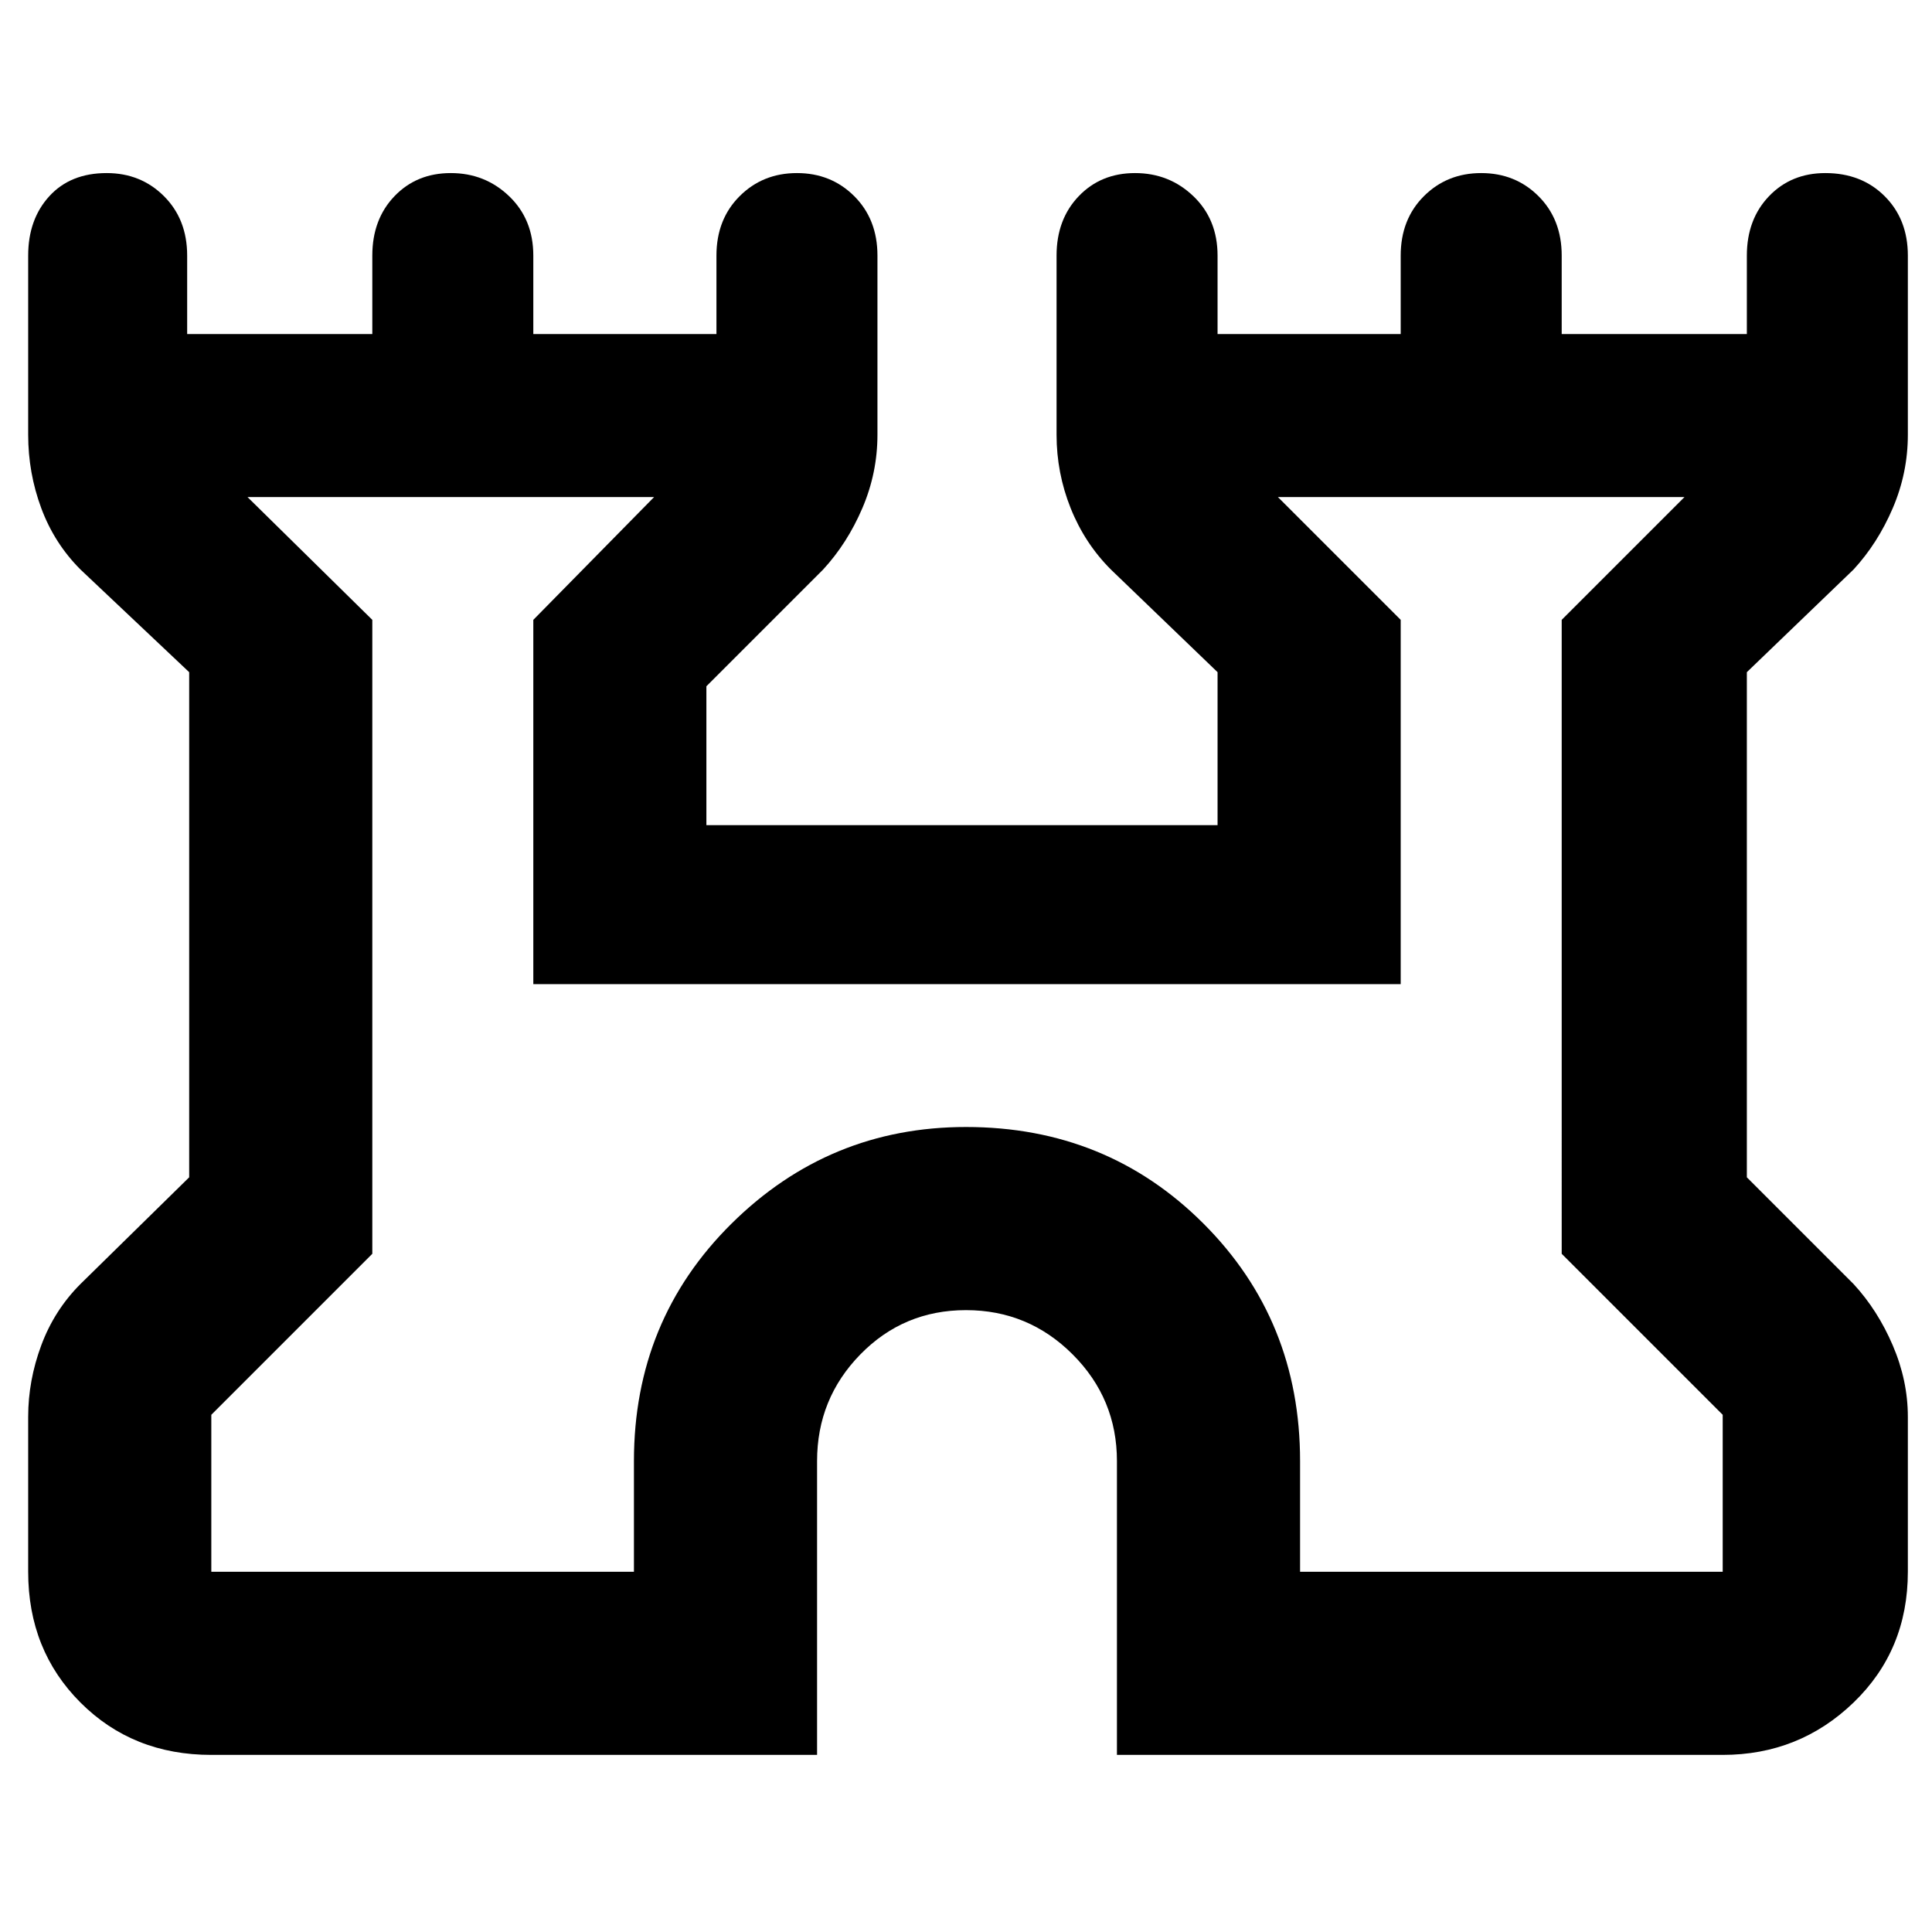 <svg xmlns="http://www.w3.org/2000/svg" height="48" width="48"><path d="M5.25 43.6Q3.3 43.6 2 42.3T.7 39.05V35.2q0-.9.325-1.775Q1.35 32.55 2 31.9l2.7-2.65V16.7L2 14.15q-.65-.65-.975-1.525Q.7 11.75.7 10.8V6.35q0-.9.525-1.475Q1.75 4.3 2.65 4.3q.85 0 1.425.575.575.575.575 1.475V8.3h4.6V6.35q0-.9.55-1.475.55-.575 1.4-.575.85 0 1.45.575t.6 1.475V8.3h4.55V6.35q0-.9.575-1.475Q18.95 4.3 19.8 4.3q.85 0 1.425.575.575.575.575 1.475v4.45q0 .95-.375 1.825t-.975 1.525l-2.9 2.9v3.45h12.7v-3.8l-2.65-2.55q-.65-.65-1-1.525-.35-.875-.35-1.825V6.35q0-.9.55-1.475.55-.575 1.4-.575.85 0 1.45.575t.6 1.475V8.3h4.55V6.35q0-.9.575-1.475Q35.95 4.3 36.8 4.3q.85 0 1.425.575.575.575.575 1.475V8.3h4.6V6.35q0-.9.55-1.475.55-.575 1.4-.575.9 0 1.475.575.575.575.575 1.475v4.45q0 .95-.375 1.825t-.975 1.525L43.4 16.7v12.55l2.65 2.65q.6.65.975 1.525.375.875.375 1.775v3.85q0 1.95-1.35 3.25t-3.25 1.3H27.75v-7.3q0-1.55-1.1-2.65-1.1-1.1-2.65-1.1-1.55 0-2.625 1.1T20.3 36.3v7.3Zm0-4.55h10.5V36.3q0-3.5 2.425-5.9Q20.6 28 24 28q3.5 0 5.9 2.4 2.4 2.4 2.4 5.9v2.75h10.5v-3.9l-4-4V15.4l3.05-3.05h-10.1l3.05 3.05v9.05H13.25V15.4l3-3.05H6.15l3.1 3.05v15.75l-4 4ZM24 25.7Z"/></svg>